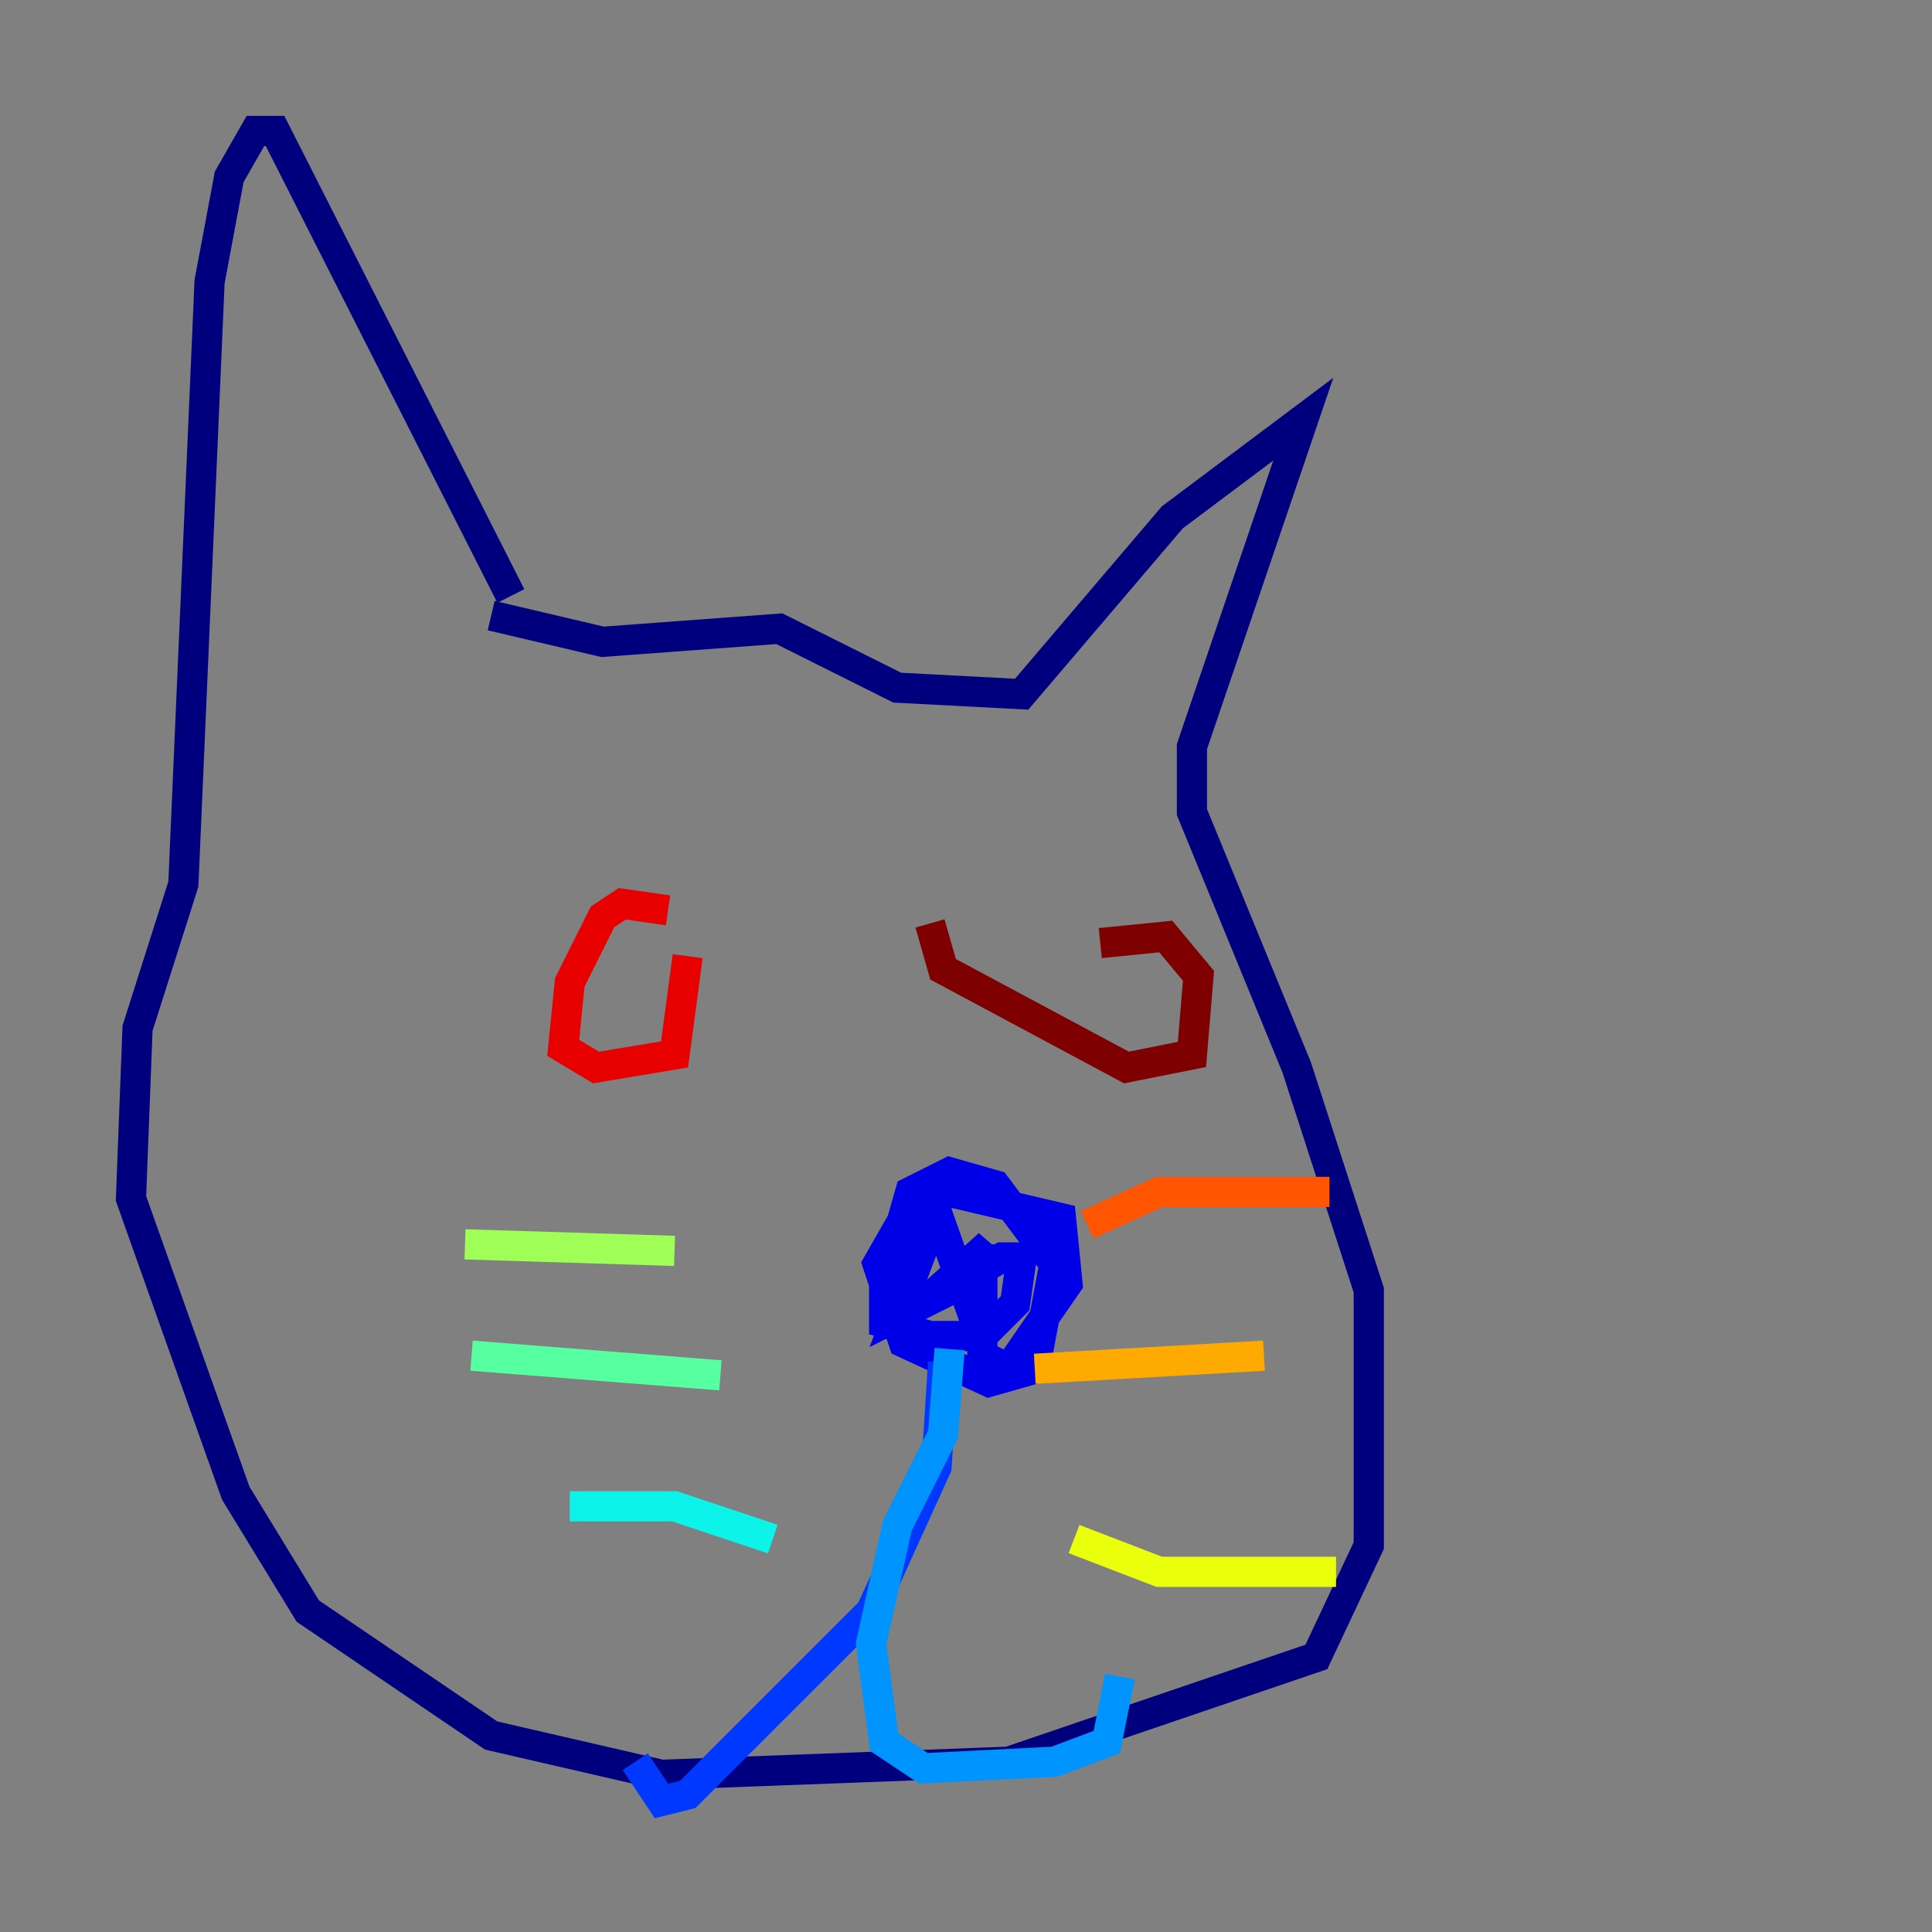 <?xml version="1.0" encoding="utf-8" ?>
<svg baseProfile="tiny" height="128" version="1.2" viewBox="0,0,128,128" width="128" xmlns="http://www.w3.org/2000/svg" xmlns:ev="http://www.w3.org/2001/xml-events" xmlns:xlink="http://www.w3.org/1999/xlink"><rect x="0" y="0" width="128" height="128" fill="#808080" stroke="none"/><defs /><polyline fill="none" points="33.844,39.485 18.224,8.678 16.922,8.678 15.186,11.715 13.885,18.658 12.149,58.576 9.112,68.122 8.678,79.403 15.62,98.929 20.393,106.739 32.542,114.983 43.824,117.586 66.82,116.719 87.214,109.776 90.685,102.4 90.685,85.478 85.912,70.725 78.969,53.803 78.969,49.464 86.346,27.77 77.668,34.278 67.688,45.993 59.444,45.559 51.634,41.654 39.919,42.522 32.542,40.786" stroke="#00007f" stroke-width="2" /><polyline fill="none" points="65.085,82.441 65.085,89.817 66.82,90.685 70.725,85.044 70.291,80.705 62.915,78.969 59.878,80.705 58.142,83.742 59.878,88.949 65.519,91.552 68.556,90.685 69.858,83.742 65.953,78.536 62.915,77.668 60.312,78.969 58.576,85.044 58.576,87.647 61.614,88.515 65.085,88.515 67.254,86.346 67.688,83.308 66.386,83.308 61.18,86.346 65.519,82.441 63.783,85.044 59.444,87.214 62.047,80.271 64.651,87.647" stroke="#0000e8" stroke-width="2" /><polyline fill="none" points="62.481,90.251 62.047,97.193 57.709,106.739 45.559,118.888 43.824,119.322 42.088,116.719" stroke="#0038ff" stroke-width="2" /><polyline fill="none" points="62.915,89.383 62.481,95.024 59.444,101.098 57.709,108.909 58.576,115.417 61.18,117.153 69.858,116.719 73.329,115.417 74.197,111.078" stroke="#0094ff" stroke-width="2" /><polyline fill="none" points="51.2,101.966 44.691,99.797 37.749,99.797" stroke="#0cf4ea" stroke-width="2" /><polyline fill="none" points="47.729,91.119 31.241,89.817" stroke="#56ffa0" stroke-width="2" /><polyline fill="none" points="44.691,82.875 30.807,82.441" stroke="#a0ff56" stroke-width="2" /><polyline fill="none" points="71.159,101.966 76.8,104.136 88.515,104.136" stroke="#eaff0c" stroke-width="2" /><polyline fill="none" points="68.556,90.685 83.742,89.817" stroke="#ffaa00" stroke-width="2" /><polyline fill="none" points="72.027,81.139 76.8,78.969 88.081,78.969" stroke="#ff5500" stroke-width="2" /><polyline fill="none" points="44.258,60.312 41.22,59.878 39.919,60.746 37.749,65.085 37.315,69.424 39.485,70.725 44.691,69.858 45.559,63.349" stroke="#e80000" stroke-width="2" /><polyline fill="none" points="72.895,62.481 77.234,62.047 79.403,64.651 78.969,69.858 74.63,70.725 62.481,64.217 61.614,61.18" stroke="#7f0000" stroke-width="2" /></svg>